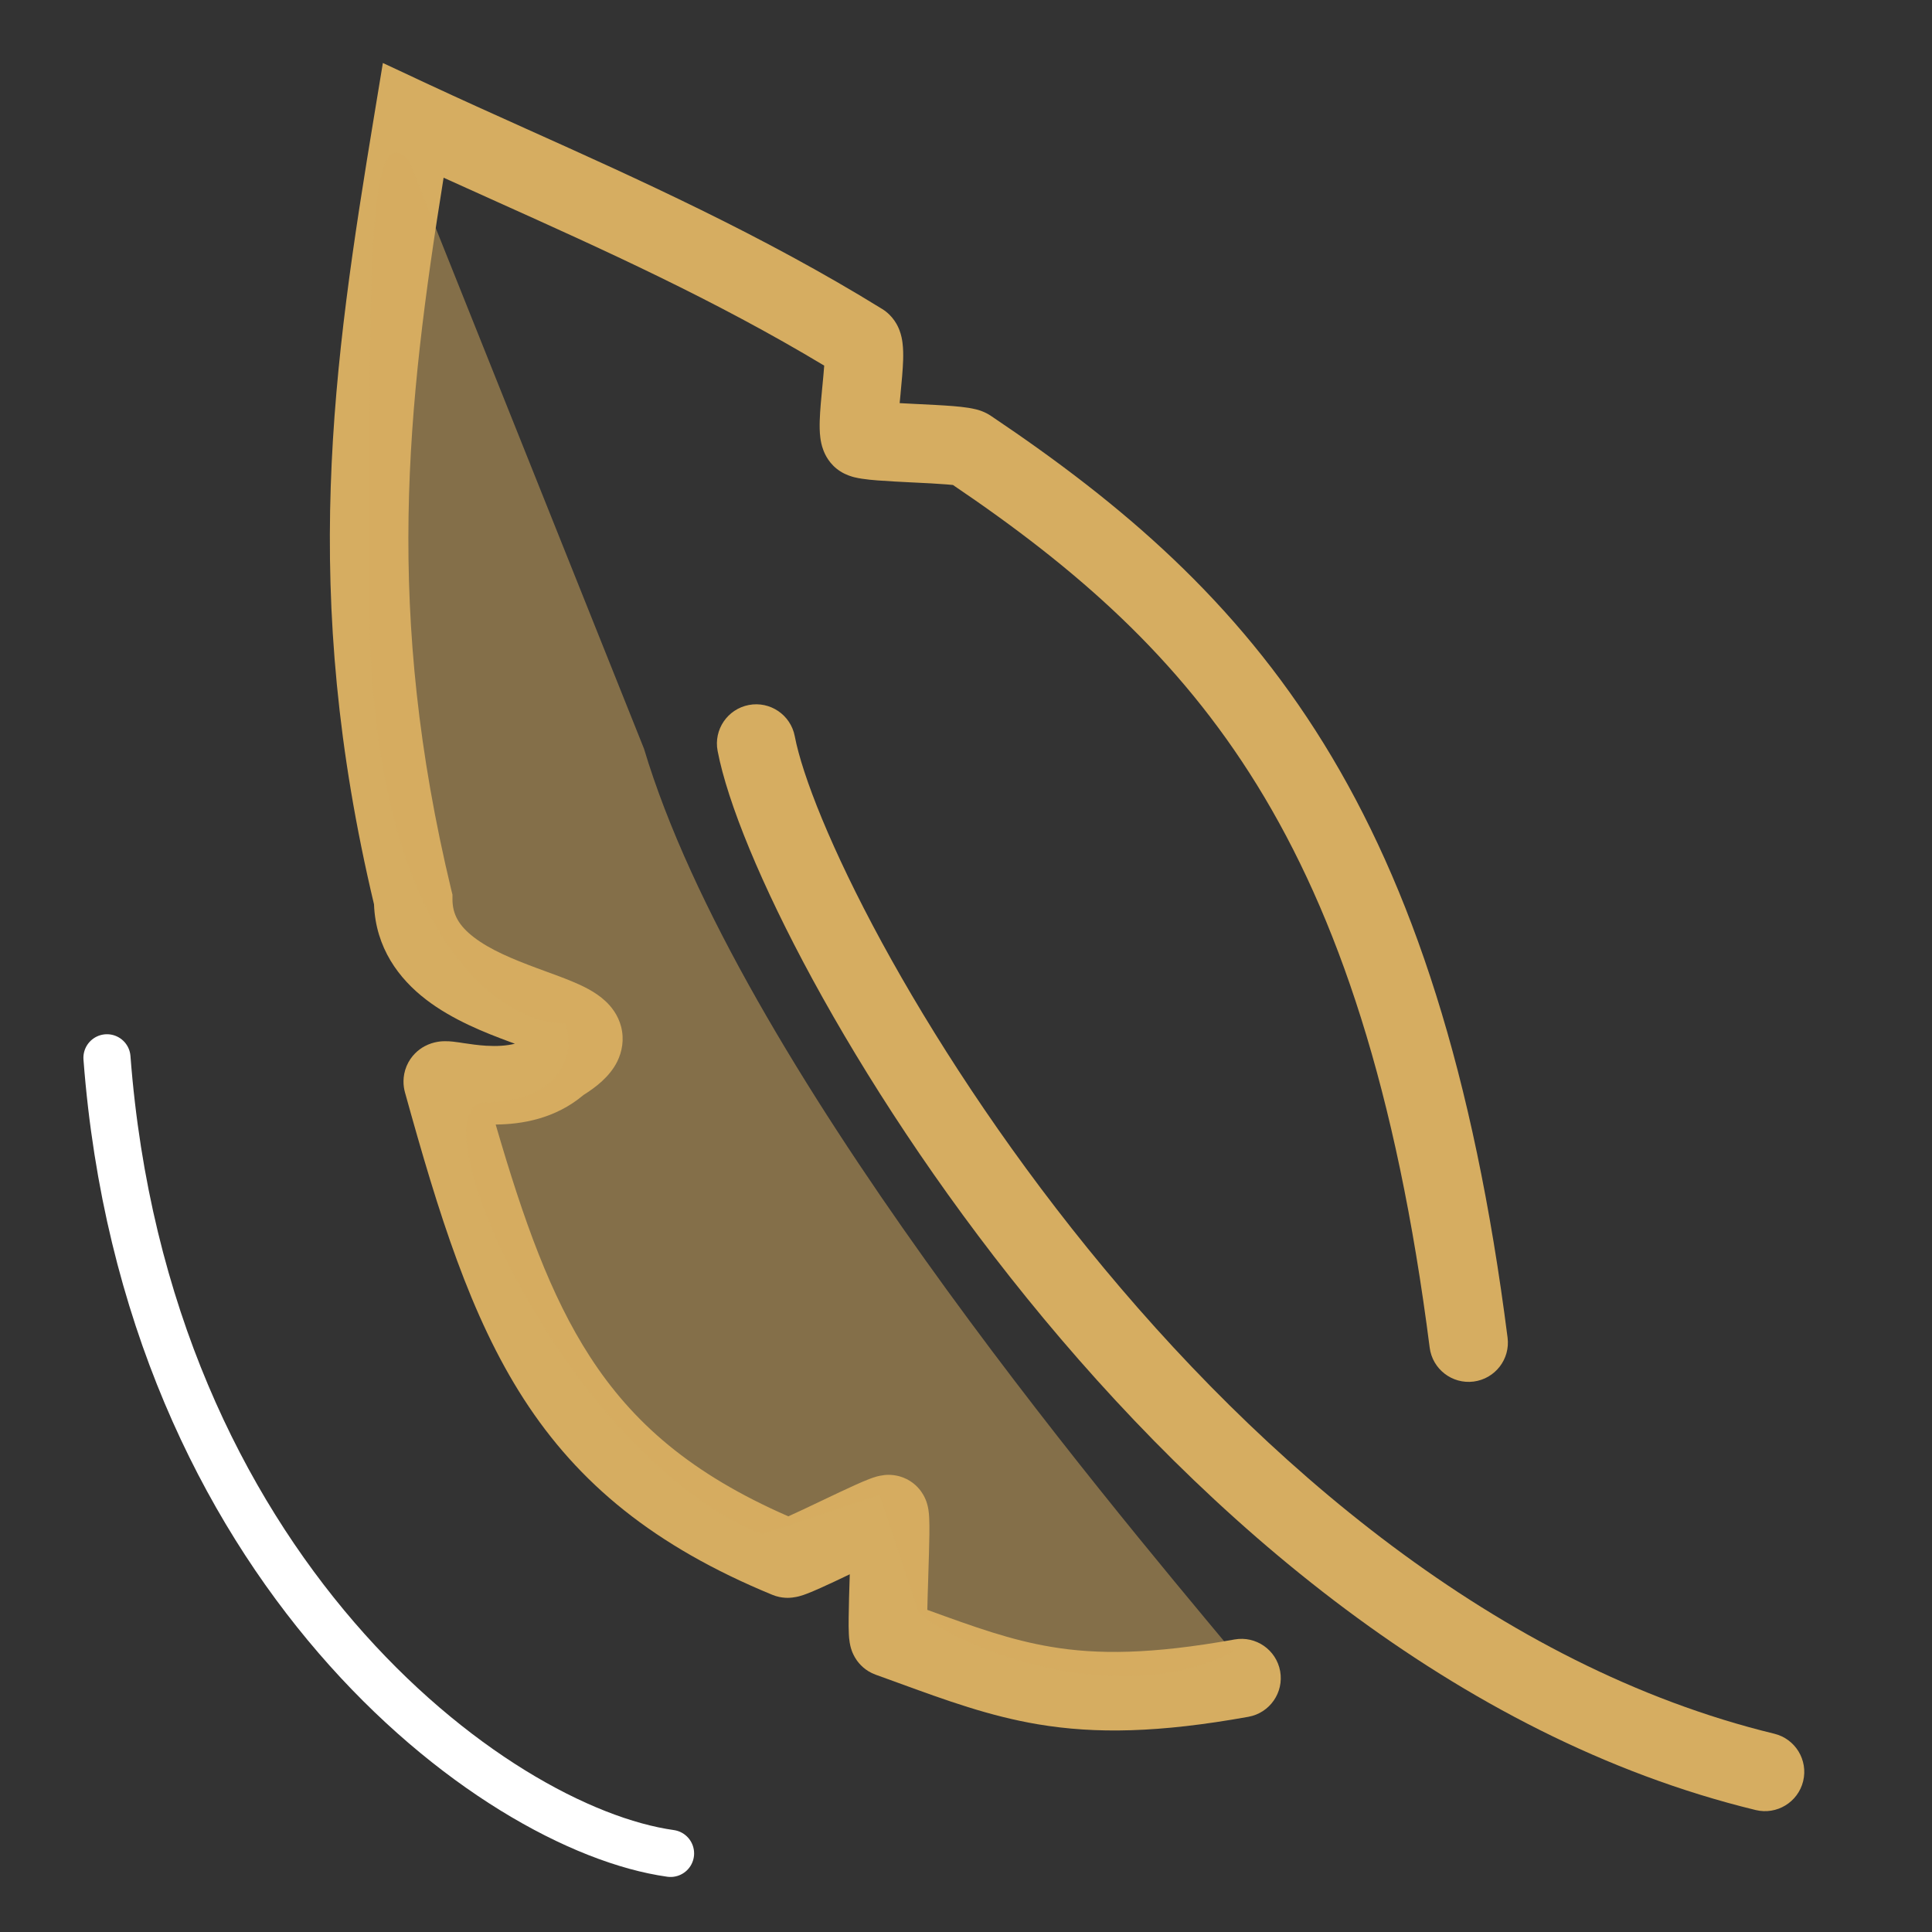 <svg width="41" height="41" viewBox="0 0 41 41" fill="none" xmlns="http://www.w3.org/2000/svg">
<rect x="0" y="0" width="41" height="41" fill="#333333" stroke="none"/>
<g clip-path="url(#clip0_71_5856)">
<path fill-rule="evenodd" clip-rule="evenodd" d="M8.125 1.337L9.121 1.802C9.773 2.106 10.457 2.414 11.164 2.732C13.54 3.8 16.174 4.985 18.718 6.555C18.957 6.702 19.053 6.916 19.087 7.005C19.128 7.111 19.144 7.208 19.152 7.271C19.169 7.399 19.169 7.532 19.166 7.639C19.159 7.854 19.134 8.116 19.112 8.343L19.111 8.36C19.104 8.428 19.098 8.494 19.092 8.555C19.207 8.562 19.329 8.568 19.457 8.574L19.462 8.574C19.722 8.587 20 8.6 20.225 8.618C20.337 8.627 20.451 8.639 20.552 8.655C20.601 8.663 20.662 8.674 20.725 8.69C20.766 8.701 20.896 8.736 21.027 8.824C23.816 10.696 26.218 12.746 28.094 15.783C29.965 18.814 31.275 22.765 31.993 28.386C32.052 28.843 31.729 29.26 31.272 29.319C30.816 29.377 30.398 29.054 30.34 28.598C29.64 23.126 28.384 19.425 26.676 16.659C24.998 13.943 22.849 12.067 20.223 10.292C20.188 10.288 20.144 10.284 20.09 10.28C19.898 10.264 19.649 10.252 19.382 10.239L19.359 10.238C19.107 10.225 18.838 10.212 18.621 10.195C18.51 10.187 18.396 10.175 18.297 10.16C18.247 10.153 18.188 10.142 18.126 10.127C18.086 10.116 17.959 10.084 17.83 10.001C17.598 9.852 17.506 9.641 17.473 9.553C17.433 9.449 17.417 9.353 17.409 9.29C17.392 9.162 17.393 9.029 17.396 8.922C17.403 8.707 17.428 8.445 17.45 8.219L17.452 8.201C17.468 8.034 17.482 7.885 17.491 7.759C15.161 6.358 12.789 5.291 10.544 4.281C10.163 4.11 9.787 3.94 9.414 3.771C8.63 8.655 8.16 12.989 9.578 18.89L9.602 18.986V19.085C9.602 19.406 9.742 19.649 10.056 19.89C10.4 20.155 10.876 20.353 11.399 20.547C11.456 20.568 11.515 20.59 11.575 20.612C11.767 20.682 11.967 20.755 12.137 20.826C12.341 20.911 12.631 21.041 12.848 21.245C12.968 21.356 13.115 21.534 13.181 21.788C13.251 22.062 13.201 22.321 13.098 22.529C12.939 22.849 12.641 23.075 12.382 23.238C11.78 23.746 11.066 23.86 10.519 23.864C11.116 25.915 11.684 27.497 12.515 28.783C13.422 30.189 14.67 31.28 16.73 32.179C16.731 32.179 16.731 32.178 16.731 32.178C16.92 32.094 17.167 31.976 17.427 31.852L17.44 31.846C17.69 31.727 17.952 31.602 18.159 31.509C18.262 31.463 18.365 31.418 18.453 31.385C18.494 31.369 18.551 31.349 18.612 31.332C18.641 31.325 18.692 31.312 18.755 31.305L18.758 31.304C18.794 31.3 18.967 31.279 19.165 31.355C19.389 31.441 19.51 31.595 19.559 31.668C19.614 31.748 19.643 31.821 19.657 31.859C19.685 31.937 19.697 32.005 19.702 32.035C19.713 32.102 19.717 32.169 19.719 32.214C19.724 32.312 19.724 32.435 19.723 32.561C19.72 32.813 19.709 33.142 19.699 33.458L19.699 33.472C19.691 33.72 19.683 33.961 19.679 34.164C20.692 34.532 21.448 34.805 22.308 34.949C23.284 35.113 24.425 35.111 26.199 34.792C26.652 34.711 27.085 35.012 27.167 35.465C27.248 35.918 26.947 36.351 26.494 36.433C24.593 36.775 23.25 36.797 22.032 36.593C21 36.42 20.08 36.085 19.061 35.713C18.904 35.656 18.746 35.598 18.584 35.54C18.357 35.459 18.232 35.305 18.18 35.231C18.123 35.149 18.093 35.075 18.078 35.036C18.049 34.957 18.037 34.888 18.032 34.858C18.02 34.79 18.016 34.722 18.014 34.677C18.009 34.578 18.008 34.455 18.01 34.33C18.012 34.074 18.023 33.741 18.033 33.42L18.033 33.419C18.033 33.416 18.033 33.413 18.033 33.409C17.814 33.514 17.593 33.619 17.413 33.699C17.31 33.745 17.206 33.79 17.118 33.823C17.077 33.839 17.019 33.86 16.957 33.876C16.928 33.883 16.875 33.896 16.811 33.903L16.808 33.903C16.771 33.908 16.591 33.928 16.389 33.844C13.886 32.813 12.274 31.484 11.114 29.687C9.982 27.932 9.312 25.773 8.594 23.182C8.558 23.053 8.536 22.848 8.628 22.625C8.722 22.401 8.886 22.27 9.011 22.203C9.206 22.098 9.395 22.096 9.437 22.096L9.441 22.096C9.555 22.094 9.68 22.113 9.744 22.122L9.751 22.123C9.779 22.127 9.807 22.131 9.835 22.136C9.984 22.158 10.138 22.181 10.314 22.192C10.544 22.206 10.751 22.194 10.927 22.149C10.893 22.137 10.857 22.124 10.82 22.11C10.304 21.919 9.608 21.648 9.041 21.212C8.467 20.771 7.972 20.118 7.937 19.191C6.36 12.564 7.062 7.778 7.946 2.421L8.125 1.337Z" fill="#D6AD61"/>
<path fill-rule="evenodd" clip-rule="evenodd" d="M15.891 14.961C16.343 14.875 16.779 15.171 16.866 15.623C17.025 16.455 17.639 18.022 18.713 19.997C19.776 21.948 21.253 24.234 23.084 26.494C26.763 31.034 31.787 35.368 37.652 36.792C38.1 36.901 38.374 37.351 38.266 37.798C38.157 38.246 37.706 38.52 37.259 38.412C30.883 36.863 25.571 32.21 21.79 27.544C19.891 25.201 18.358 22.829 17.249 20.793C16.154 18.78 15.438 17.029 15.229 15.936C15.142 15.484 15.439 15.048 15.891 14.961Z" fill="#D6AD61"/>
<path d="M14.23 39.332C10.447 38.803 3.093 33.282 2.27 22.448" stroke="white" stroke-linecap="round" stroke-linejoin="round"/>
<path d="M7.833 12.557C7.833 5.223 7.833 2.557 8.667 3.39L13.667 15.89C15.667 22.557 23.389 31.723 26.167 35.057C23.5 36.39 20.055 34.779 19.5 34.223L18.667 31.723L16.167 32.557C12 30.89 8.667 23.39 10.333 23.39C11.667 23.39 12.278 22.557 12 21.723C10.611 21.723 7.833 19.89 7.833 12.557Z" fill="#D6AD61" fill-opacity="0.5"/>
</g>
<defs>
<clipPath id="clip0_71_5856">
<rect width="40" height="40" fill="white" transform="translate(0.333 0.89)"/>
</clipPath>
</defs>
</svg>
